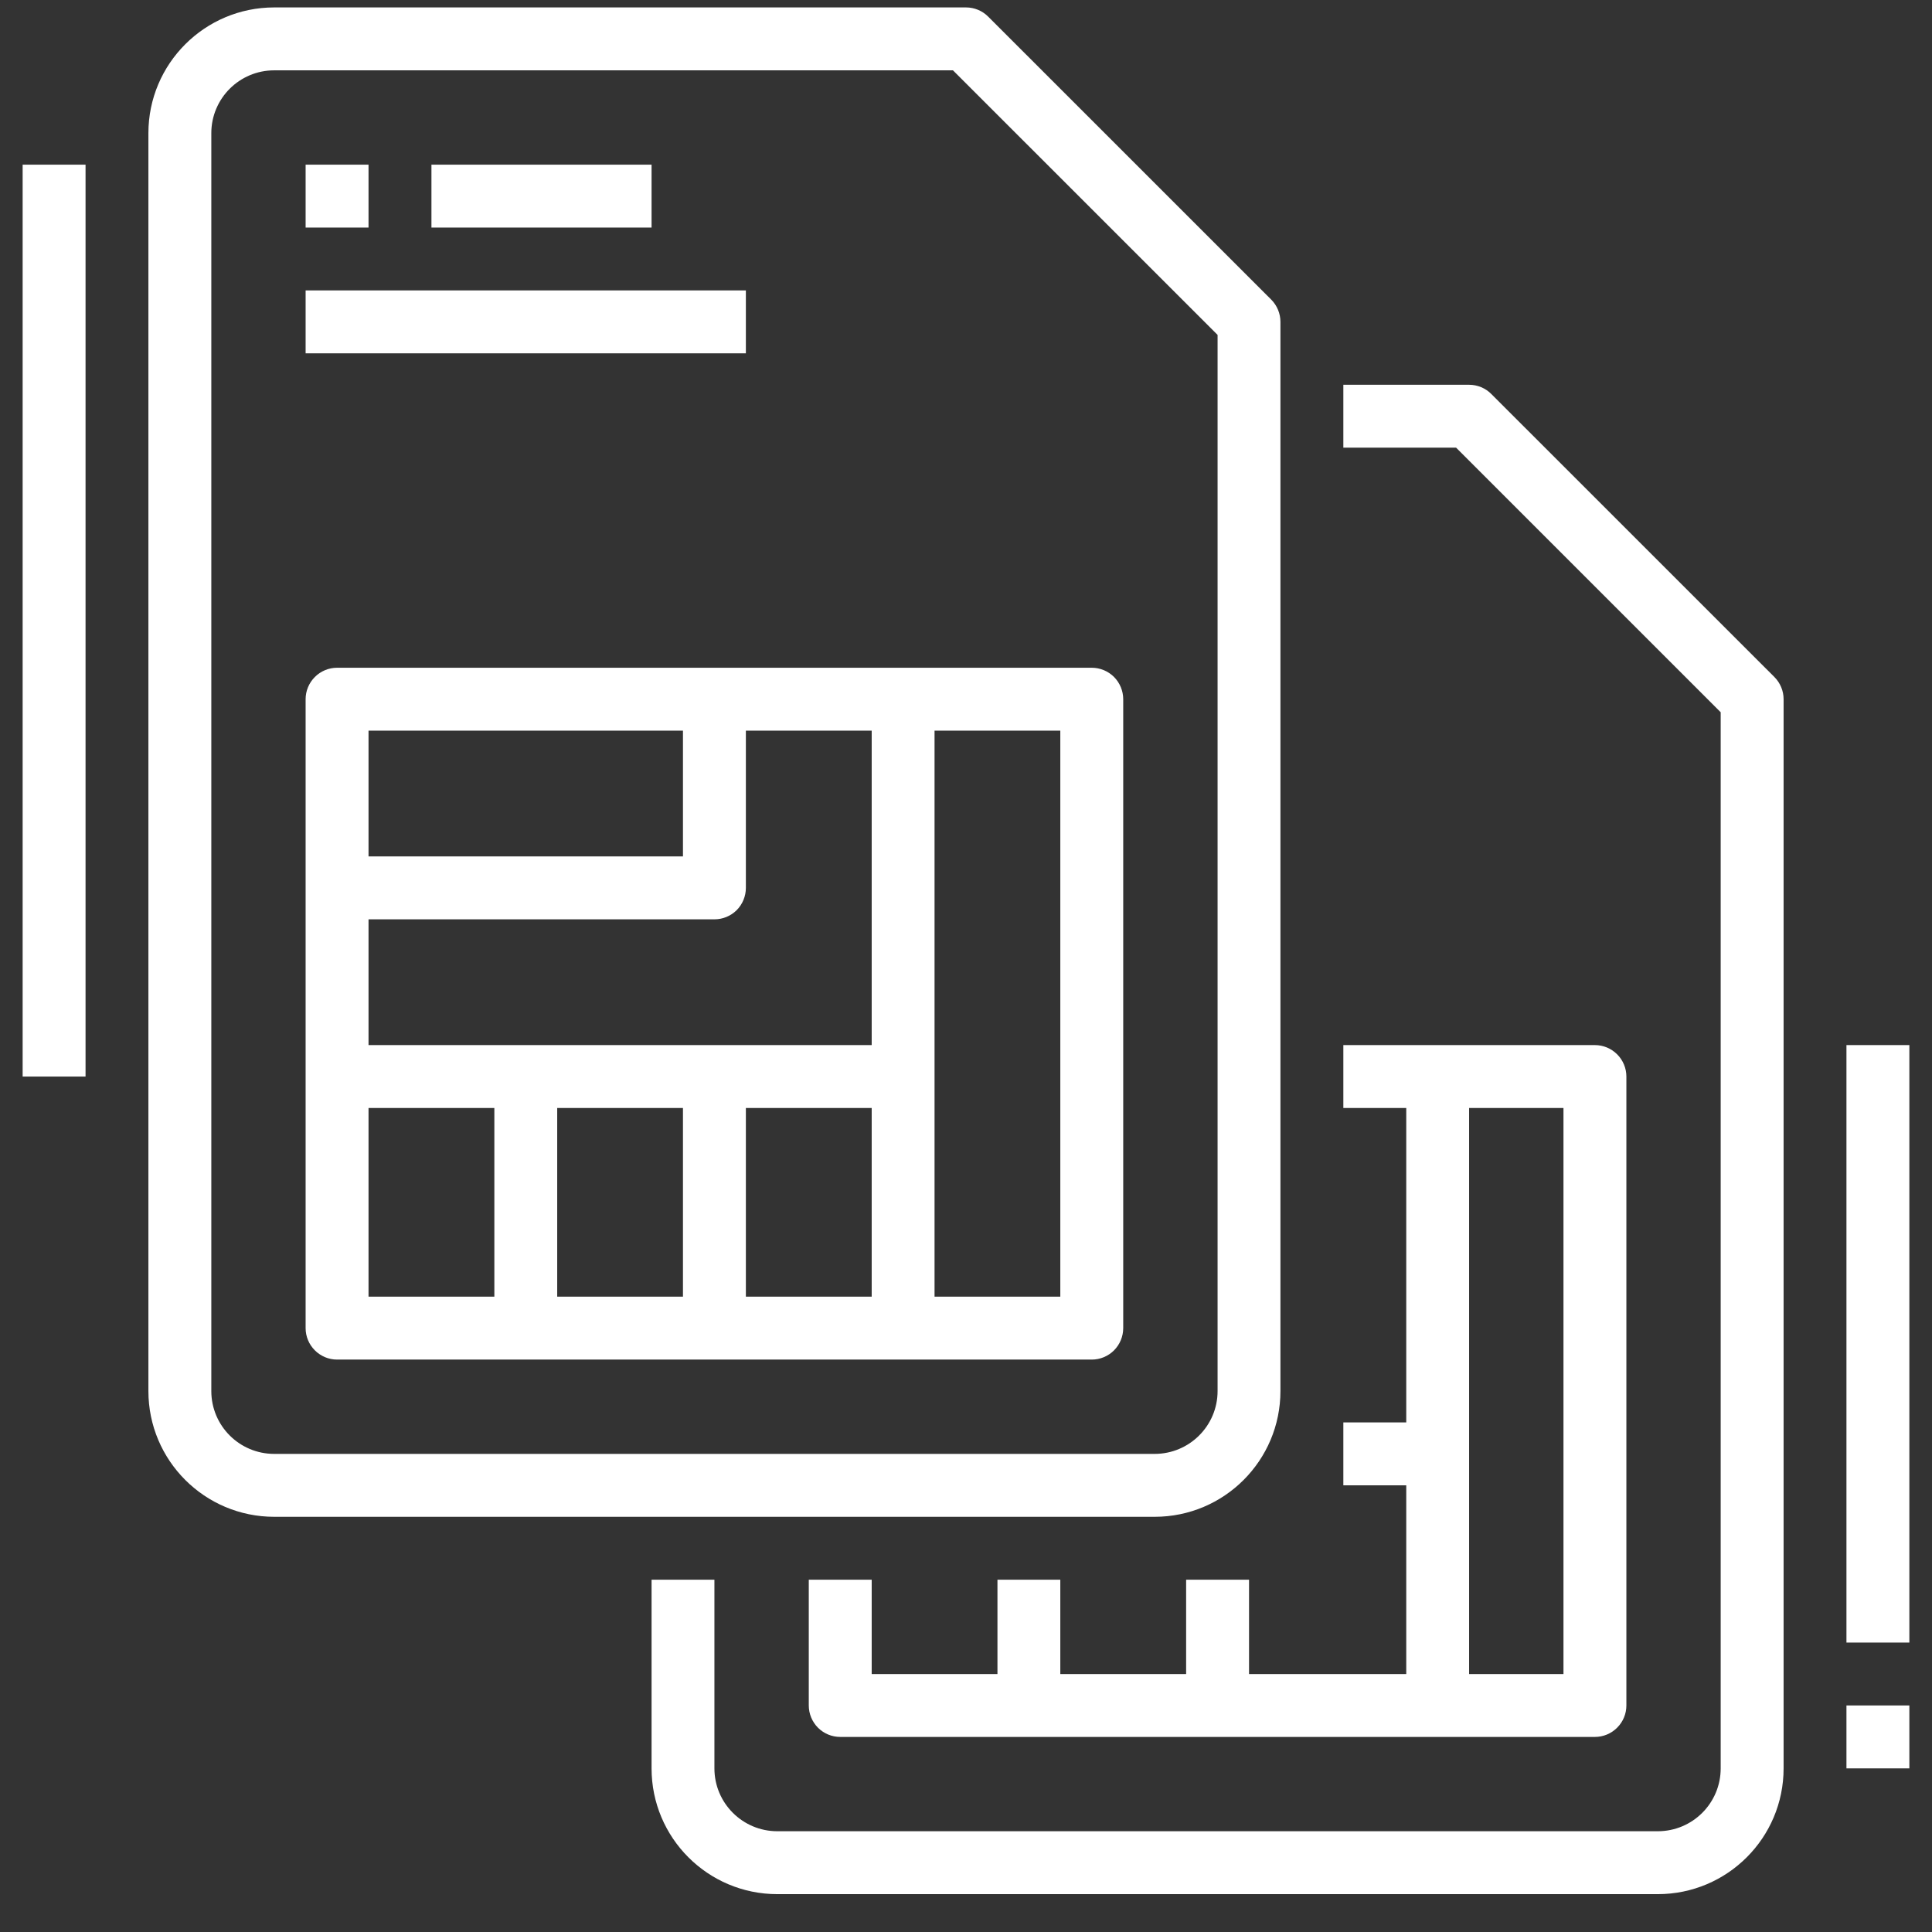 <svg width="32" height="32" viewBox="0 0 32 32" fill="none" xmlns="http://www.w3.org/2000/svg">
<rect x="0" y="0" width="32" height="32" fill="#333333" stroke="none"/>
<path d="M4.542 25.123H19.125C20.276 25.123 21.208 24.19 21.208 23.04V5.331C21.208 5.193 21.153 5.061 21.056 4.963L16.368 0.276C16.271 0.178 16.138 0.123 16 0.123L4.542 0.123C3.391 0.123 2.458 1.056 2.458 2.206V23.04C2.458 24.19 3.391 25.123 4.542 25.123ZM3.5 2.206C3.5 1.631 3.966 1.165 4.542 1.165H15.784L20.167 5.547V23.04C20.167 23.615 19.7 24.081 19.125 24.081H4.542C3.966 24.081 3.5 23.615 3.5 23.04V2.206Z" fill="white"/>
<path d="M5.583 22.519H18.083C18.221 22.519 18.354 22.464 18.452 22.366C18.549 22.268 18.604 22.136 18.604 21.998V11.581C18.604 11.443 18.549 11.311 18.452 11.213C18.354 11.115 18.221 11.06 18.083 11.06H5.583C5.445 11.06 5.313 11.115 5.215 11.213C5.117 11.311 5.062 11.443 5.062 11.581V21.998C5.062 22.136 5.117 22.268 5.215 22.366C5.313 22.464 5.445 22.519 5.583 22.519ZM6.104 18.352H8.188V21.477H6.104V18.352ZM12.354 14.706V12.102H14.438V17.31H6.104V15.227H11.833C11.972 15.227 12.104 15.172 12.202 15.075C12.299 14.977 12.354 14.844 12.354 14.706ZM11.312 18.352V21.477H9.229V18.352H11.312ZM12.354 18.352H14.438V21.477H12.354V18.352ZM17.562 21.477H15.479V12.102H17.562V21.477ZM11.312 12.102V14.185H6.104V12.102H11.312ZM5.062 2.727H6.104V3.769H5.062V2.727ZM7.146 2.727H10.792V3.769H7.146V2.727ZM5.062 4.81H12.354V5.852H5.062V4.81Z" fill="white"/>
<path d="M28.5 11.797V29.29C28.5 29.865 28.034 30.331 27.458 30.331H12.875C12.3 30.331 11.833 29.865 11.833 29.29V26.165H10.792V29.29C10.792 30.44 11.724 31.373 12.875 31.373H27.458C28.609 31.373 29.542 30.44 29.542 29.29V11.581C29.542 11.443 29.487 11.311 29.389 11.213L24.701 6.526C24.604 6.428 24.471 6.373 24.333 6.373H22.25V7.415H24.118L28.5 11.797Z" fill="white"/>
<path d="M23.292 27.727H20.688V26.165H19.646V27.727H17.562V26.165H16.521V27.727H14.438V26.165H13.396V28.248C13.396 28.386 13.451 28.518 13.548 28.616C13.646 28.714 13.778 28.769 13.917 28.769H26.417C26.555 28.769 26.687 28.714 26.785 28.616C26.883 28.518 26.938 28.386 26.938 28.248V17.831C26.938 17.693 26.883 17.561 26.785 17.463C26.687 17.365 26.555 17.31 26.417 17.31H22.25V18.352H23.292V23.56H22.25V24.602H23.292V27.727ZM25.896 18.352V27.727H24.333V18.352H25.896ZM30.583 17.31H31.625V27.206H30.583V17.31ZM30.583 28.248H31.625V29.29H30.583V28.248ZM0.375 2.727H1.417V17.831H0.375V2.727Z" fill="white"/>
</svg>

